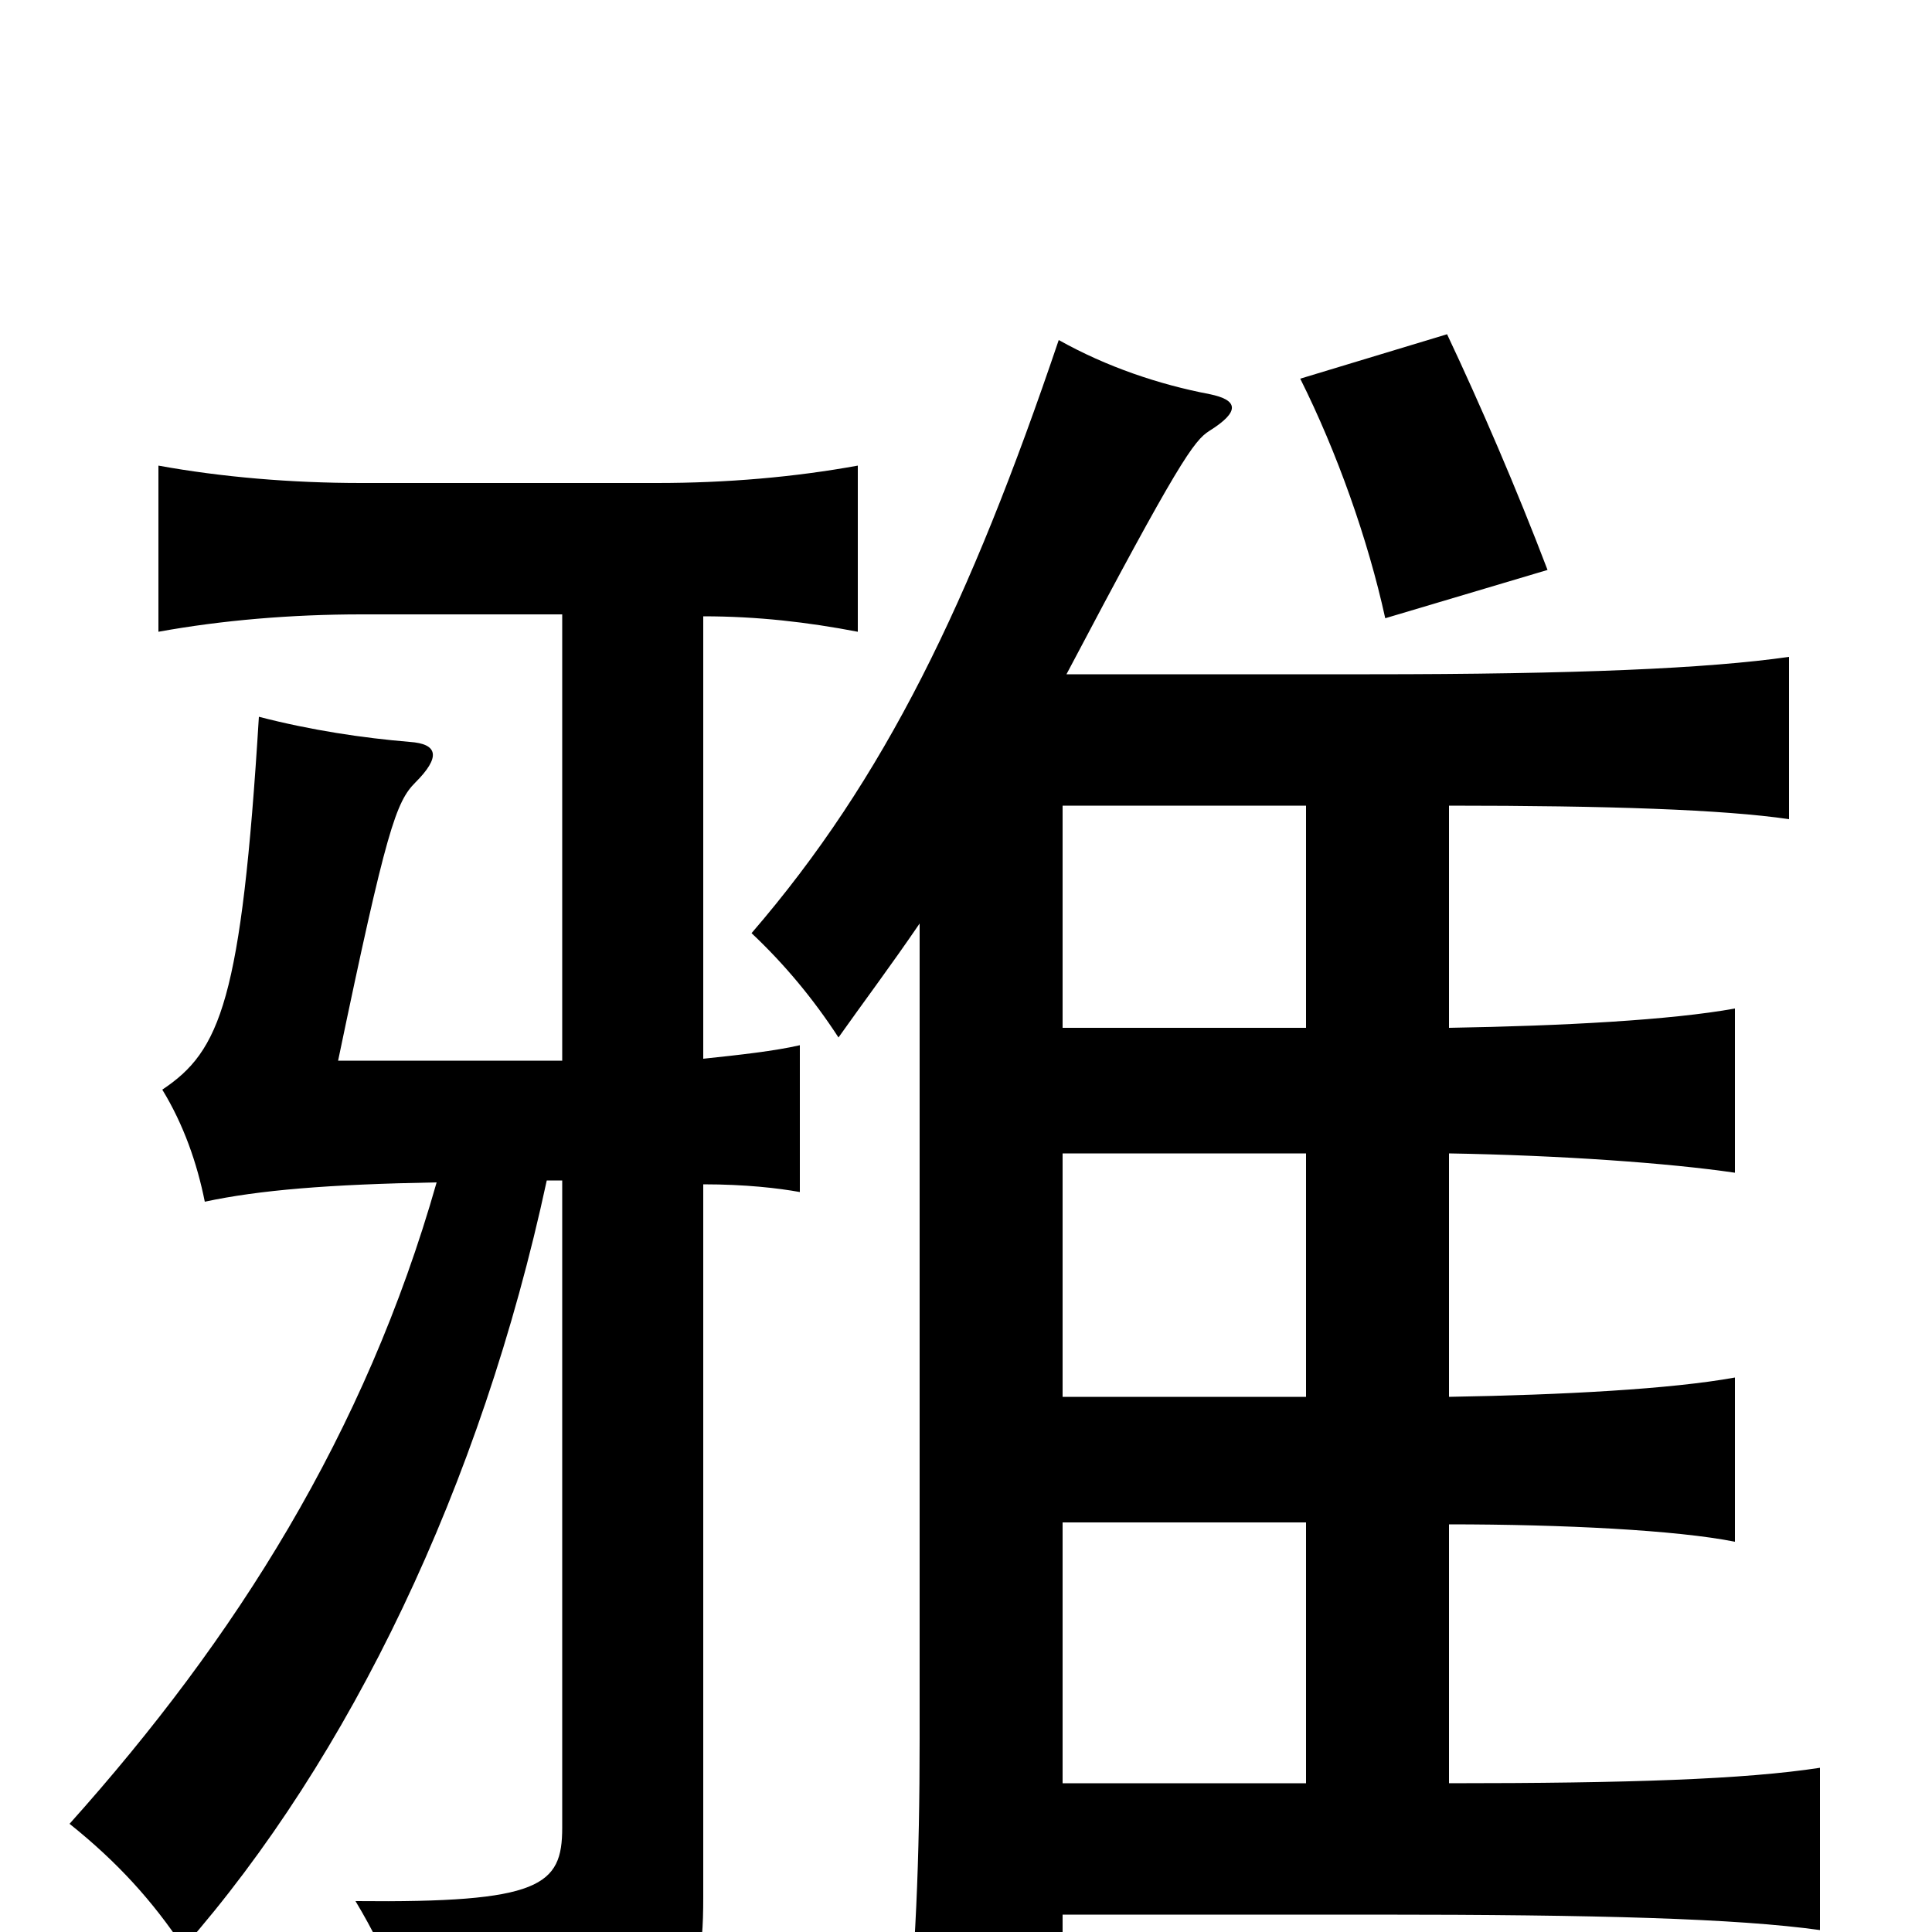 <svg xmlns="http://www.w3.org/2000/svg" viewBox="0 -1000 1000 1000">
	<path fill="#000000" d="M673 -804C692 -766 708 -721 717 -680L801 -705C785 -747 766 -791 749 -827ZM550 -583H676V-468H550ZM550 -9H712C827 -9 899 -7 942 -1V-85C903 -79 843 -77 750 -77V-211C809 -211 868 -208 898 -202V-287C865 -281 809 -278 750 -277V-403C808 -402 864 -398 898 -393V-478C865 -472 809 -469 750 -468V-583C832 -583 892 -581 926 -576V-660C884 -654 816 -651 709 -651H552C610 -761 618 -772 626 -777C642 -787 641 -793 626 -796C600 -801 573 -810 548 -824C502 -688 458 -597 389 -517C406 -501 421 -483 434 -463C446 -480 461 -500 476 -522V-100C476 -37 474 11 468 71H550ZM550 -212H676V-77H550ZM550 -403H676V-277H550ZM291 -682V-451H175C200 -571 205 -585 215 -595C228 -608 227 -615 212 -616C188 -618 161 -622 134 -629C125 -482 114 -456 84 -436C95 -418 102 -398 106 -378C134 -384 170 -387 226 -388C189 -258 122 -152 36 -56C61 -36 79 -16 95 8C181 -90 249 -231 283 -389H291V-54C291 -24 280 -15 184 -16C202 14 211 39 217 72C354 54 364 41 364 -18V-387C386 -387 403 -385 414 -383V-459C401 -456 383 -454 364 -452V-681C392 -681 418 -678 444 -673V-759C411 -753 376 -750 340 -750H187C151 -750 115 -753 82 -759V-673C115 -679 151 -682 187 -682Z"/>
</svg>